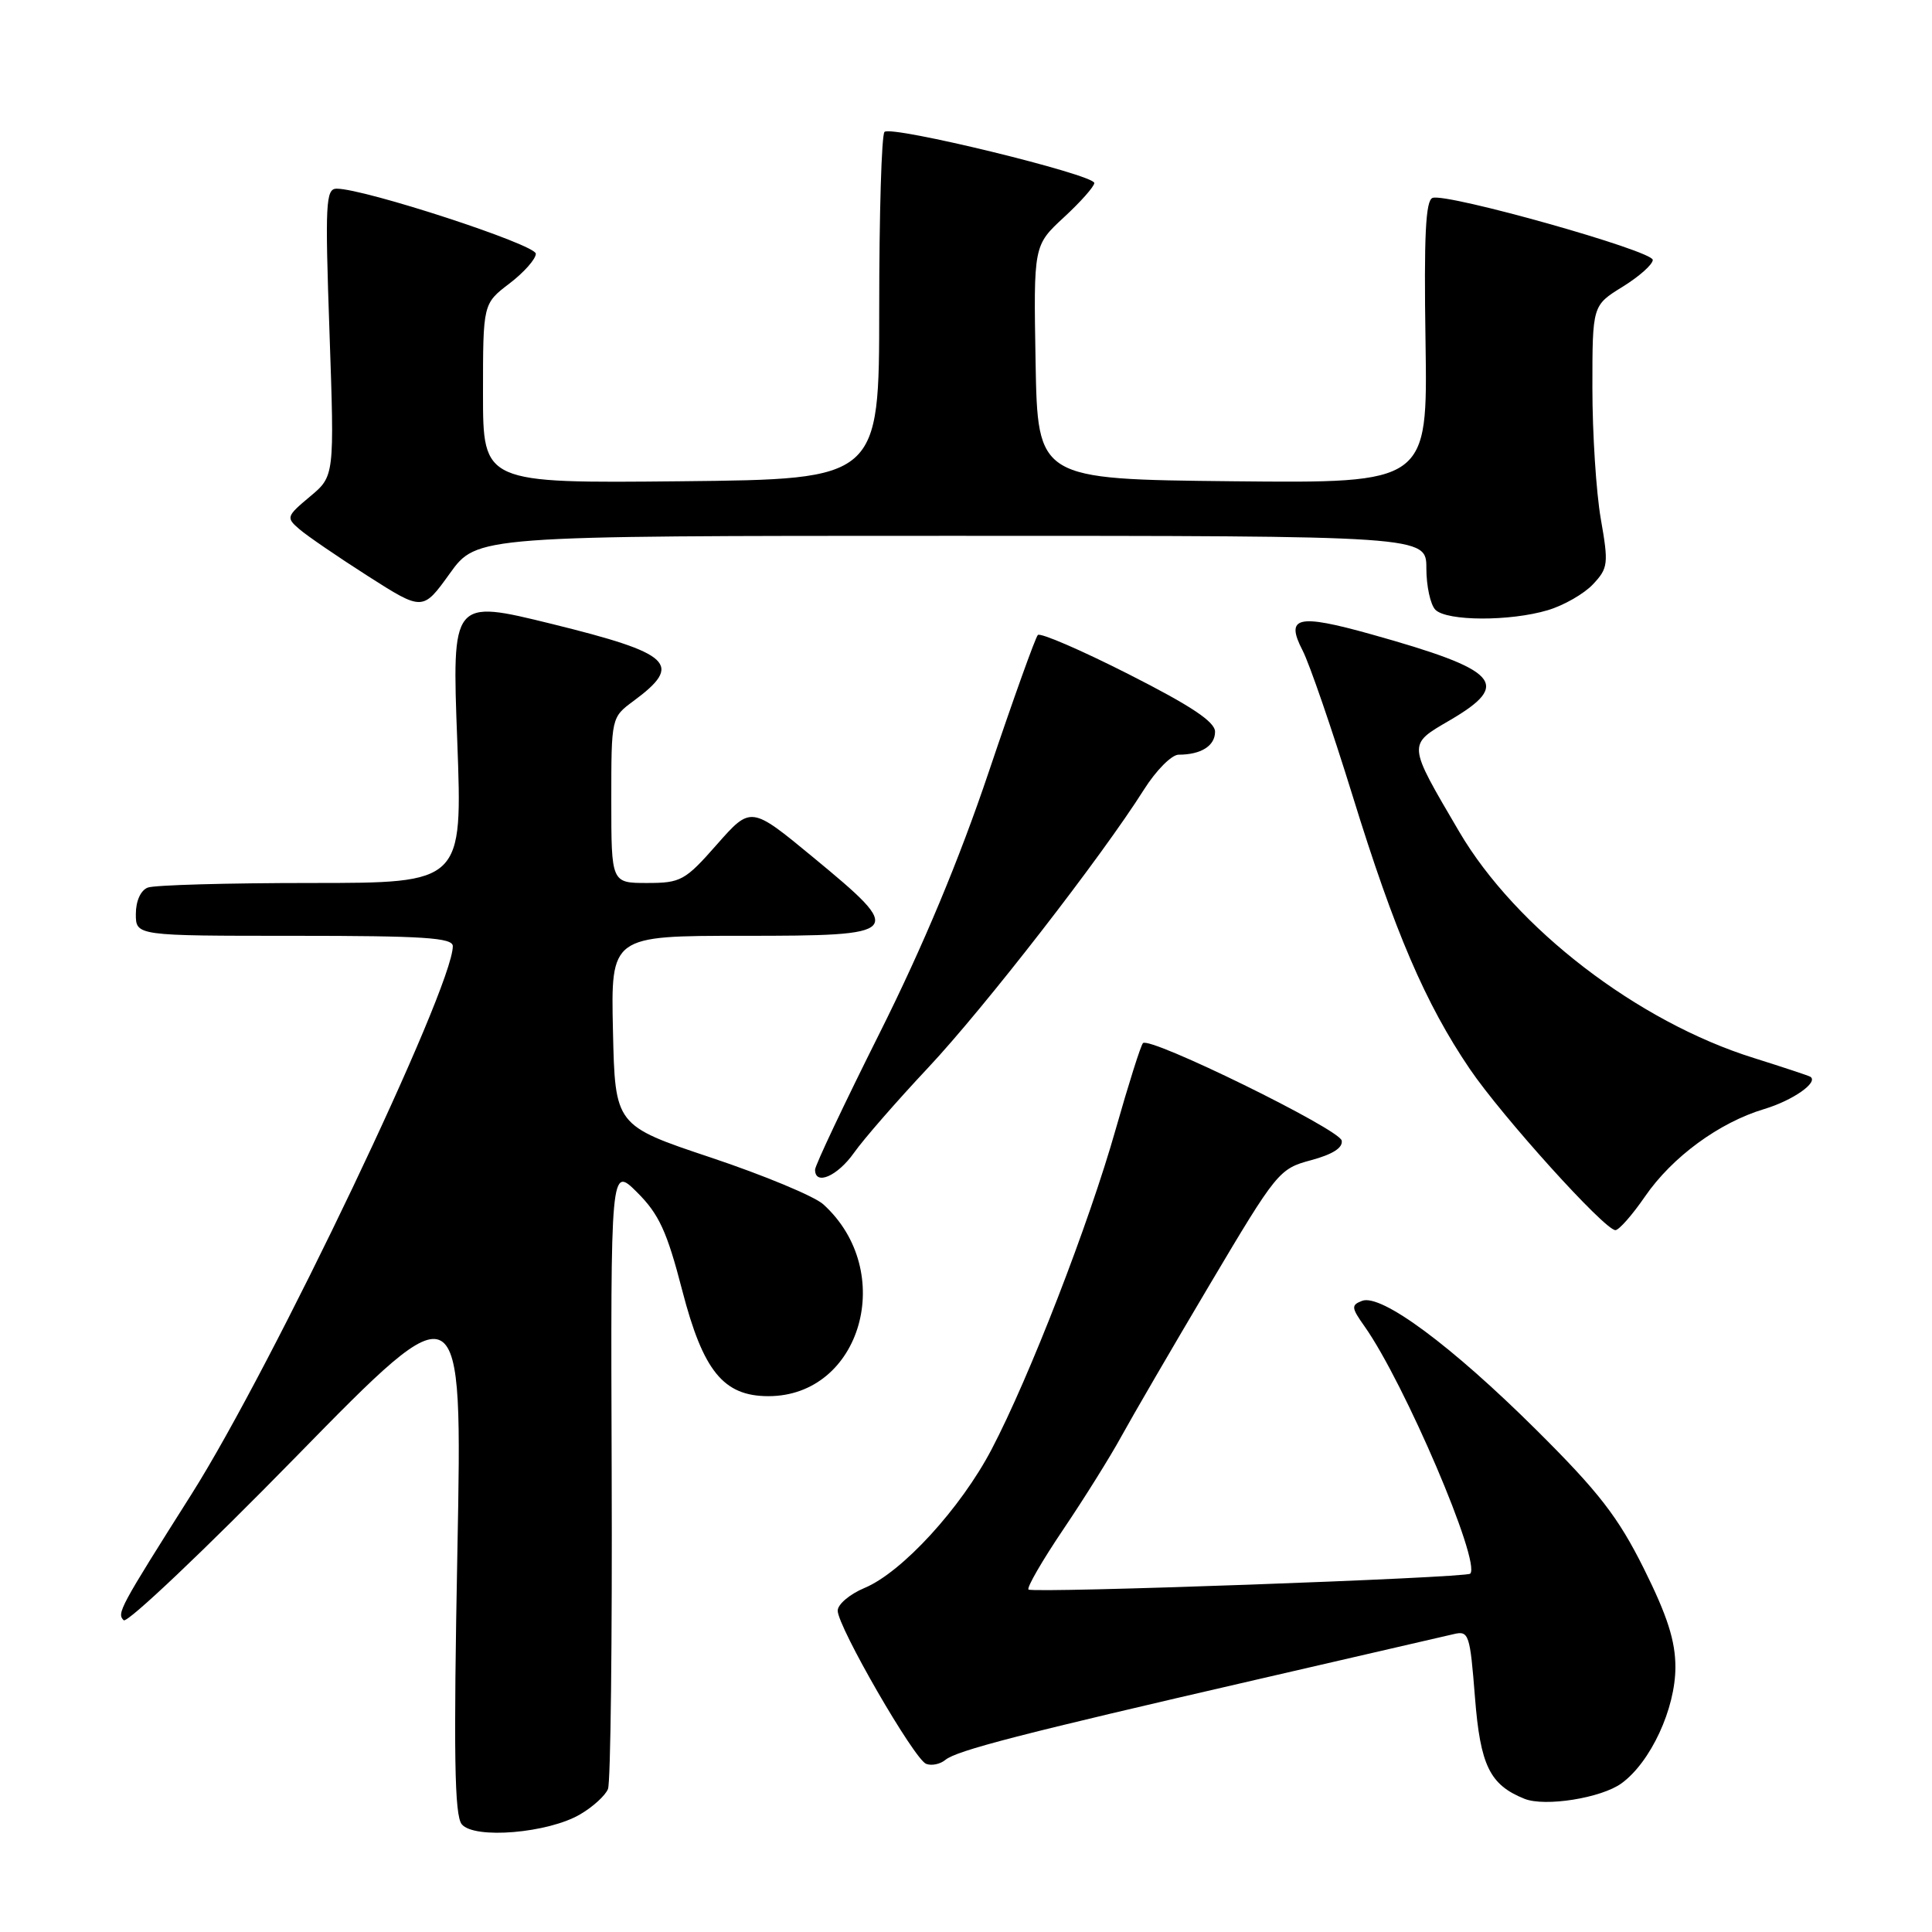 <?xml version="1.0" encoding="UTF-8" standalone="no"?>
<!DOCTYPE svg PUBLIC "-//W3C//DTD SVG 1.1//EN" "http://www.w3.org/Graphics/SVG/1.1/DTD/svg11.dtd" >
<svg xmlns="http://www.w3.org/2000/svg" xmlns:xlink="http://www.w3.org/1999/xlink" version="1.1" viewBox="0 0 256 256">
 <g >
 <path fill="currentColor"
d=" M 76.89 240.40 C 78.57 239.42 80.22 237.91 80.56 237.05 C 80.91 236.20 81.13 217.28 81.05 195.00 C 80.91 154.50 80.91 154.50 84.43 158.00 C 87.32 160.88 88.38 163.18 90.40 170.99 C 93.17 181.68 95.86 184.99 101.80 185.00 C 114.13 185.01 118.88 168.44 109.08 159.57 C 107.90 158.51 101.22 155.73 94.22 153.39 C 81.50 149.14 81.50 149.14 81.22 136.57 C 80.94 124.00 80.94 124.00 98.47 124.00 C 119.78 124.00 120.02 123.73 107.75 113.60 C 99.50 106.79 99.50 106.79 95.00 111.89 C 90.78 116.69 90.21 117.00 85.75 117.00 C 81.00 117.00 81.00 117.00 81.00 106.03 C 81.00 95.06 81.00 95.06 83.95 92.88 C 90.55 88.00 89.08 86.61 73.11 82.67 C 59.88 79.42 59.88 79.42 60.59 98.21 C 61.29 117.00 61.29 117.00 41.23 117.00 C 30.19 117.00 20.45 117.27 19.58 117.61 C 18.64 117.97 18.00 119.39 18.00 121.11 C 18.00 124.00 18.00 124.00 39.00 124.00 C 56.11 124.00 60.00 124.25 60.00 125.37 C 60.00 130.92 36.11 181.03 25.37 198.00 C 15.83 213.08 15.45 213.78 16.39 214.69 C 16.85 215.13 27.14 205.38 39.25 193.00 C 61.27 170.50 61.27 170.50 60.61 205.37 C 60.09 232.54 60.22 240.56 61.19 241.73 C 62.85 243.73 72.67 242.90 76.89 240.40 Z  M 214.86 236.30 C 218.72 233.49 222.00 226.42 222.00 220.90 C 222.00 217.42 220.93 214.10 217.83 207.87 C 214.40 200.99 211.86 197.71 203.58 189.48 C 192.34 178.31 183.01 171.40 180.48 172.37 C 179.02 172.93 179.05 173.27 180.81 175.75 C 186.09 183.22 196.28 207.05 194.81 208.52 C 194.25 209.08 136.80 211.14 136.28 210.62 C 136.03 210.37 138.10 206.79 140.88 202.67 C 143.66 198.55 147.13 193.00 148.58 190.34 C 150.04 187.68 155.31 178.61 160.31 170.19 C 169.18 155.25 169.49 154.86 173.73 153.73 C 176.58 152.96 177.97 152.08 177.78 151.13 C 177.49 149.62 152.37 137.30 151.45 138.22 C 151.16 138.51 149.54 143.64 147.84 149.62 C 144.30 162.13 136.40 182.50 131.39 192.05 C 127.31 199.84 119.52 208.34 114.56 210.41 C 112.60 211.23 111.00 212.58 111.00 213.42 C 111.00 215.55 121.14 233.12 122.72 233.72 C 123.44 234.00 124.58 233.76 125.26 233.20 C 126.77 231.95 135.20 229.77 166.50 222.56 C 179.70 219.52 191.45 216.80 192.62 216.53 C 194.63 216.05 194.78 216.52 195.44 224.90 C 196.15 233.94 197.40 236.50 202.00 238.35 C 204.72 239.44 212.18 238.25 214.86 236.30 Z  M 217.98 158.53 C 221.58 153.30 227.80 148.74 233.78 146.95 C 237.54 145.82 240.98 143.42 239.89 142.68 C 239.68 142.54 236.30 141.42 232.39 140.19 C 217.00 135.39 200.85 122.98 193.35 110.20 C 186.45 98.44 186.47 98.73 192.11 95.44 C 200.35 90.62 198.69 88.80 181.67 84.04 C 171.91 81.31 170.28 81.70 172.60 86.19 C 173.52 87.97 176.50 96.64 179.23 105.46 C 184.79 123.47 188.88 132.99 194.76 141.65 C 199.05 147.96 212.63 163.00 214.05 163.00 C 214.52 163.00 216.29 160.99 217.98 158.53 Z  M 113.16 152.75 C 114.42 150.96 118.84 145.89 122.98 141.48 C 130.42 133.55 145.96 113.53 151.59 104.61 C 153.19 102.08 155.25 100.00 156.17 100.00 C 159.14 100.00 161.00 98.83 161.00 96.96 C 161.00 95.64 157.84 93.54 149.56 89.34 C 143.27 86.15 137.86 83.81 137.52 84.14 C 137.19 84.48 134.27 92.62 131.03 102.24 C 127.10 113.92 122.29 125.43 116.57 136.86 C 111.86 146.27 108.00 154.43 108.00 154.99 C 108.00 157.14 110.97 155.85 113.16 152.75 Z  M 205.10 80.85 C 207.21 80.22 209.90 78.68 211.08 77.42 C 213.09 75.28 213.16 74.72 212.11 68.73 C 211.50 65.21 211.00 57.42 211.00 51.40 C 211.00 40.47 211.00 40.47 215.00 38.00 C 217.20 36.64 219.00 35.04 219.00 34.44 C 219.00 33.23 191.79 25.57 189.83 26.22 C 188.90 26.53 188.67 31.21 188.89 45.33 C 189.17 64.03 189.17 64.03 163.34 63.77 C 137.50 63.50 137.50 63.50 137.22 48.01 C 136.95 32.52 136.95 32.52 140.97 28.80 C 143.19 26.75 145.00 24.71 145.00 24.25 C 145.00 23.14 118.08 16.58 117.20 17.48 C 116.81 17.87 116.50 28.39 116.50 40.85 C 116.50 63.50 116.50 63.50 90.25 63.77 C 64.00 64.03 64.00 64.03 64.00 52.14 C 64.00 40.24 64.00 40.24 67.50 37.57 C 69.43 36.10 71.00 34.32 71.00 33.62 C 71.00 32.41 48.31 25.00 44.61 25.00 C 43.16 25.00 43.06 26.91 43.66 44.04 C 44.32 63.09 44.32 63.09 41.07 65.80 C 37.95 68.41 37.89 68.59 39.66 70.11 C 40.67 70.99 44.77 73.79 48.76 76.34 C 56.02 80.97 56.02 80.97 59.60 75.99 C 63.19 71.00 63.19 71.00 126.09 71.00 C 189.00 71.00 189.00 71.00 189.00 75.30 C 189.00 77.66 189.54 80.14 190.20 80.80 C 191.72 82.32 200.09 82.35 205.10 80.85 Z "/>
</g>
</svg>